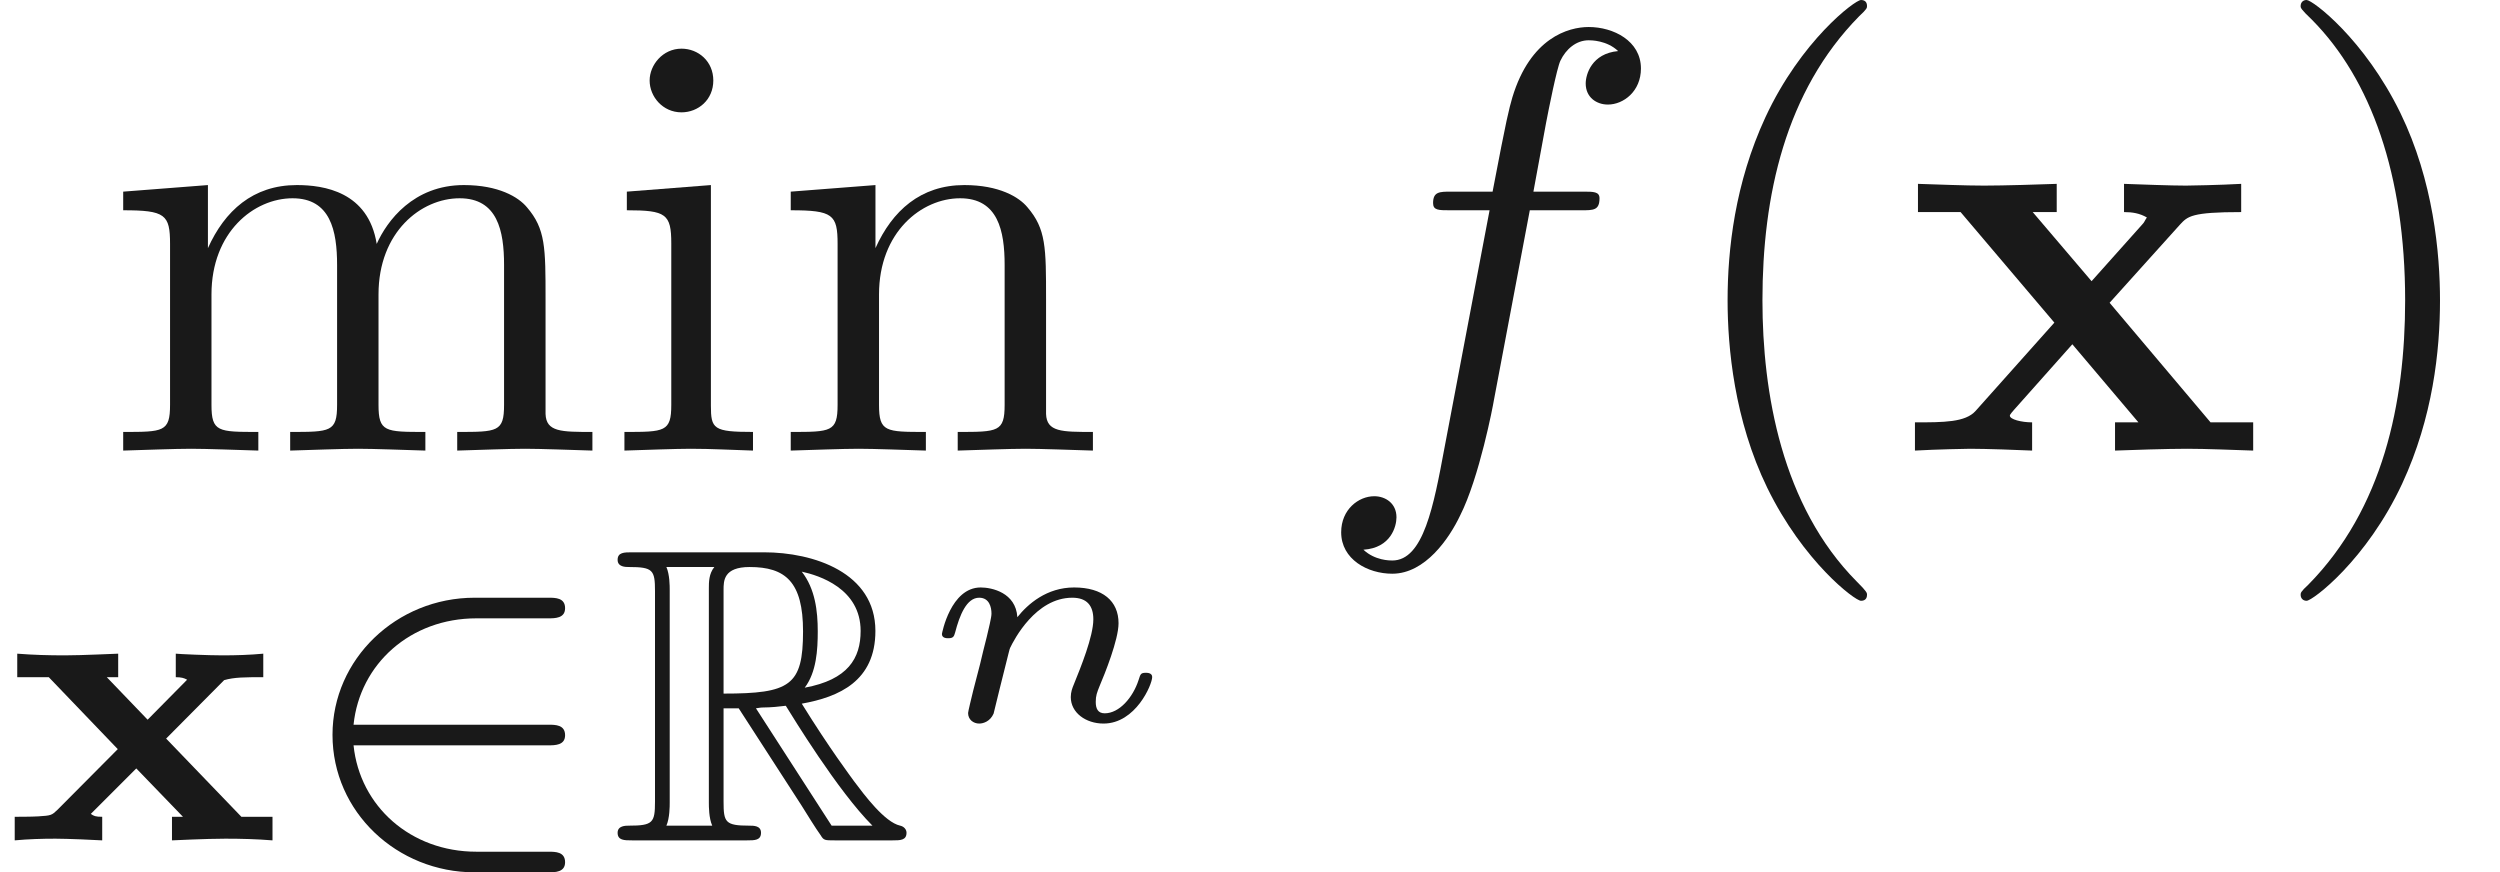 <ns0:svg xmlns:ns0="http://www.w3.org/2000/svg" xmlns:ns1="http://www.w3.org/1999/xlink" height="14.464pt" readme2tex:offset="0" version="1.1" viewBox="119.475 -57.554 41.458 14.464" width="41.458pt" xmlns:readme2tex="http://github.com/leegao/readme2tex/">
<ns0:defs>
<ns0:path d="M3.298 2.391C3.298 2.361 3.298 2.341 3.128 2.172C1.883 .917 1.564-.966 1.564-2.491C1.564-4.224 1.943-5.958 3.168-7.203C3.298-7.323 3.298-7.342 3.298-7.372C3.298-7.442 3.258-7.472 3.198-7.472C3.098-7.472 2.202-6.795 1.614-5.529C1.106-4.433 .986-3.328 .986-2.491C.986-1.714 1.096-.508 1.644 .618C2.242 1.843 3.098 2.491 3.198 2.491C3.258 2.491 3.298 2.461 3.298 2.391Z" id="g6-40" />
<ns0:path d="M2.879-2.491C2.879-3.268 2.77-4.473 2.222-5.599C1.624-6.824 .767-7.472 .667-7.472C.608-7.472 .568-7.432 .568-7.372C.568-7.342 .568-7.323 .757-7.143C1.733-6.157 2.301-4.573 2.301-2.491C2.301-.787 1.933 .966 .697 2.222C.568 2.341 .568 2.361 .568 2.391C.568 2.451 .608 2.491 .667 2.491C.767 2.491 1.664 1.813 2.252 .548C2.76-.548 2.879-1.654 2.879-2.491Z" id="g6-41" />
<ns0:path d="M1.763-4.403L.369-4.294V-3.985C1.016-3.985 1.106-3.925 1.106-3.437V-.757C1.106-.309 .996-.309 .329-.309V0C.648-.01 1.186-.03 1.425-.03C1.773-.03 2.122-.01 2.461 0V-.309C1.803-.309 1.763-.359 1.763-.747V-4.403ZM1.803-6.137C1.803-6.456 1.554-6.665 1.275-6.665C.966-6.665 .747-6.396 .747-6.137C.747-5.868 .966-5.609 1.275-5.609C1.554-5.609 1.803-5.818 1.803-6.137Z" id="g6-105" />
<ns0:path d="M1.096-3.427V-.757C1.096-.309 .986-.309 .319-.309V0C.667-.01 1.176-.03 1.445-.03C1.704-.03 2.222-.01 2.56 0V-.309C1.893-.309 1.783-.309 1.783-.757V-2.59C1.783-3.626 2.491-4.184 3.128-4.184C3.756-4.184 3.866-3.646 3.866-3.078V-.757C3.866-.309 3.756-.309 3.088-.309V0C3.437-.01 3.945-.03 4.214-.03C4.473-.03 4.991-.01 5.33 0V-.309C4.663-.309 4.553-.309 4.553-.757V-2.59C4.553-3.626 5.26-4.184 5.898-4.184C6.526-4.184 6.635-3.646 6.635-3.078V-.757C6.635-.309 6.526-.309 5.858-.309V0C6.207-.01 6.715-.03 6.984-.03C7.243-.03 7.761-.01 8.1 0V-.309C7.582-.309 7.333-.309 7.323-.608V-2.511C7.323-3.367 7.323-3.676 7.014-4.035C6.874-4.204 6.545-4.403 5.968-4.403C5.131-4.403 4.692-3.806 4.523-3.427C4.384-4.294 3.646-4.403 3.198-4.403C2.471-4.403 2.002-3.975 1.724-3.357V-4.403L.319-4.294V-3.985C1.016-3.985 1.096-3.915 1.096-3.427Z" id="g6-109" />
<ns0:path d="M1.096-3.427V-.757C1.096-.309 .986-.309 .319-.309V0C.667-.01 1.176-.03 1.445-.03C1.704-.03 2.222-.01 2.56 0V-.309C1.893-.309 1.783-.309 1.783-.757V-2.59C1.783-3.626 2.491-4.184 3.128-4.184C3.756-4.184 3.866-3.646 3.866-3.078V-.757C3.866-.309 3.756-.309 3.088-.309V0C3.437-.01 3.945-.03 4.214-.03C4.473-.03 4.991-.01 5.33 0V-.309C4.812-.309 4.563-.309 4.553-.608V-2.511C4.553-3.367 4.553-3.676 4.244-4.035C4.105-4.204 3.776-4.403 3.198-4.403C2.471-4.403 2.002-3.975 1.724-3.357V-4.403L.319-4.294V-3.985C1.016-3.985 1.096-3.915 1.096-3.427Z" id="g6-110" />
<ns0:path d="M2.755-1.688L3.717-2.657C3.884-2.706 4.066-2.706 4.366-2.706V-3.096C4.142-3.075 3.912-3.068 3.689-3.068C3.452-3.068 2.971-3.089 2.915-3.096V-2.706C3.006-2.706 3.055-2.692 3.103-2.664L2.448-2.001L1.771-2.706H1.96V-3.096C1.918-3.096 1.367-3.068 1.074-3.068C.809-3.068 .551-3.075 .286-3.096V-2.706H.809L1.953-1.513L.948-.502C.858-.418 .851-.411 .635-.398C.523-.391 .279-.391 .244-.391V0C.467-.021 .697-.028 .921-.028C1.109-.028 1.604-.007 1.695 0V-.391C1.583-.391 1.555-.404 1.506-.439L2.26-1.193L3.034-.391H2.852V0C2.859 0 3.417-.028 3.738-.028C3.996-.028 4.261-.021 4.519 0V-.391H4.003L2.755-1.688Z" id="g0-120" />
<ns0:path d="M3.447-2.451L4.613-3.746C4.742-3.885 4.802-3.955 5.629-3.955V-4.423C5.28-4.403 4.762-4.394 4.712-4.394C4.463-4.394 3.965-4.413 3.686-4.423V-3.955C3.826-3.955 3.945-3.935 4.065-3.866C4.025-3.806 4.025-3.786 3.985-3.746L3.148-2.809L2.172-3.955H2.57V-4.423C2.311-4.413 1.684-4.394 1.365-4.394S.598-4.413 .269-4.423V-3.955H.976L2.531-2.122L1.225-.658C1.056-.468 .697-.468 .219-.468V0C.568-.02 1.086-.03 1.136-.03C1.385-.03 1.963-.01 2.162 0V-.468C1.983-.468 1.793-.518 1.793-.578C1.793-.588 1.793-.598 1.863-.677L2.829-1.763L3.925-.468H3.537V0C3.796-.01 4.403-.03 4.732-.03C5.051-.03 5.499-.01 5.828 0V-.468H5.121L3.447-2.451Z" id="g1-120" />
<ns0:path d="M4.331-1.576C4.442-1.576 4.61-1.576 4.61-1.743C4.61-1.918 4.449-1.918 4.331-1.918H1.102C1.206-2.929 2.05-3.682 3.138-3.682H4.331C4.442-3.682 4.61-3.682 4.61-3.85C4.61-4.024 4.449-4.024 4.331-4.024H3.11C1.813-4.024 .753-3.006 .753-1.75C.753-.467 1.827 .53 3.11 .53H4.331C4.442 .53 4.61 .53 4.61 .363C4.61 .188 4.449 .188 4.331 .188H3.138C2.05 .188 1.206-.565 1.102-1.576H4.331Z" id="g3-50" />
<ns0:path d="M1.869-2.19H2.12L3.166-.572C3.236-.46 3.403-.188 3.48-.084C3.529 0 3.55 0 3.71 0H4.672C4.798 0 4.903 0 4.903-.126C4.903-.181 4.861-.23 4.798-.244C4.54-.3 4.198-.76 4.031-.983C3.982-1.053 3.633-1.513 3.166-2.267C3.787-2.378 4.387-2.643 4.387-3.473C4.387-4.442 3.361-4.777 2.538-4.777H.349C.223-4.777 .112-4.777 .112-4.652C.112-4.533 .244-4.533 .3-4.533C.697-4.533 .732-4.484 .732-4.135V-.642C.732-.293 .697-.244 .3-.244C.244-.244 .112-.244 .112-.126C.112 0 .223 0 .349 0H2.26C2.385 0 2.49 0 2.49-.126C2.49-.244 2.371-.244 2.294-.244C1.897-.244 1.869-.3 1.869-.642V-2.19ZM3.215-2.532C3.41-2.79 3.431-3.159 3.431-3.466C3.431-3.801 3.389-4.17 3.166-4.456C3.452-4.394 4.142-4.177 4.142-3.473C4.142-3.02 3.933-2.664 3.215-2.532ZM1.869-4.156C1.869-4.303 1.869-4.533 2.301-4.533C2.894-4.533 3.187-4.289 3.187-3.466C3.187-2.566 2.971-2.434 1.869-2.434V-4.156ZM.921-.244C.976-.37 .976-.565 .976-.628V-4.149C.976-4.219 .976-4.407 .921-4.533H1.716C1.625-4.421 1.625-4.282 1.625-4.177V-.628C1.625-.558 1.625-.37 1.681-.244H.921ZM2.406-2.19C2.455-2.197 2.483-2.204 2.538-2.204C2.643-2.204 2.797-2.218 2.901-2.232C3.006-2.064 3.759-.823 4.338-.244H3.661L2.406-2.19Z" id="g2-82" />
<ns0:path d="M.971-.488C.941-.364 .887-.144 .887-.12C.887-.01 .976 .055 1.071 .055C1.146 .055 1.255 .015 1.31-.11C1.315-.134 1.375-.369 1.405-.498C1.574-1.171 1.574-1.181 1.584-1.2C1.649-1.335 2.007-2.032 2.615-2.032C2.859-2.032 2.964-1.898 2.964-1.674C2.964-1.39 2.755-.877 2.64-.593C2.615-.533 2.59-.468 2.59-.384C2.59-.125 2.839 .055 3.133 .055C3.666 .055 3.94-.593 3.94-.717C3.94-.787 3.856-.787 3.836-.787C3.751-.787 3.746-.767 3.716-.672C3.621-.374 3.392-.115 3.153-.115C3.039-.115 3.004-.194 3.004-.304C3.004-.408 3.024-.458 3.068-.568C3.153-.767 3.382-1.335 3.382-1.609C3.382-1.978 3.118-2.202 2.645-2.202C2.192-2.202 1.878-1.928 1.704-1.709C1.679-2.117 1.28-2.202 1.096-2.202C.598-2.202 .453-1.44 .453-1.43C.453-1.36 .533-1.36 .558-1.36C.643-1.36 .653-1.39 .672-1.455C.747-1.743 .862-2.032 1.071-2.032C1.24-2.032 1.275-1.873 1.275-1.768C1.275-1.699 1.225-1.509 1.196-1.38C1.161-1.245 1.111-1.041 1.086-.932L.971-.488Z" id="g5-110" />
<ns0:path d="M3.656-3.985H4.513C4.712-3.985 4.812-3.985 4.812-4.184C4.812-4.294 4.712-4.294 4.543-4.294H3.716L3.925-5.43C3.965-5.639 4.105-6.346 4.164-6.466C4.254-6.655 4.423-6.804 4.633-6.804C4.672-6.804 4.932-6.804 5.121-6.625C4.682-6.585 4.583-6.237 4.583-6.087C4.583-5.858 4.762-5.738 4.951-5.738C5.21-5.738 5.499-5.958 5.499-6.336C5.499-6.795 5.041-7.024 4.633-7.024C4.294-7.024 3.666-6.844 3.367-5.858C3.308-5.649 3.278-5.549 3.039-4.294H2.351C2.162-4.294 2.052-4.294 2.052-4.105C2.052-3.985 2.142-3.985 2.331-3.985H2.989L2.242-.05C2.062 .917 1.893 1.823 1.375 1.823C1.335 1.823 1.086 1.823 .897 1.644C1.355 1.614 1.445 1.255 1.445 1.106C1.445 .877 1.265 .757 1.076 .757C.817 .757 .528 .976 .528 1.355C.528 1.803 .966 2.042 1.375 2.042C1.923 2.042 2.321 1.455 2.501 1.076C2.819 .448 3.049-.757 3.059-.827L3.656-3.985Z" id="g4-102" />
</ns0:defs>
<ns0:g fill-opacity="0.9" id="page1">
<ns0:use x="121.199" y="-50.082" ns1:href="#g6-109" />
<ns0:use x="129.501" y="-50.082" ns1:href="#g6-105" />
<ns0:use x="132.269" y="-50.082" ns1:href="#g6-110" />
<ns0:use x="119.475" y="-43.618" ns1:href="#g0-120" />
<ns0:use x="124.236" y="-43.618" ns1:href="#g3-50" />
<ns0:use x="129.605" y="-43.618" ns1:href="#g2-82" />
<ns0:use x="134.642" y="-45.61" ns1:href="#g5-110" />
<ns0:use x="141.188" y="-50.082" ns1:href="#g4-102" />
<ns0:use x="147.138" y="-50.082" ns1:href="#g6-40" />
<ns0:use x="151.012" y="-50.082" ns1:href="#g1-120" />
<ns0:use x="157.059" y="-50.082" ns1:href="#g6-41" />
</ns0:g>
</ns0:svg>